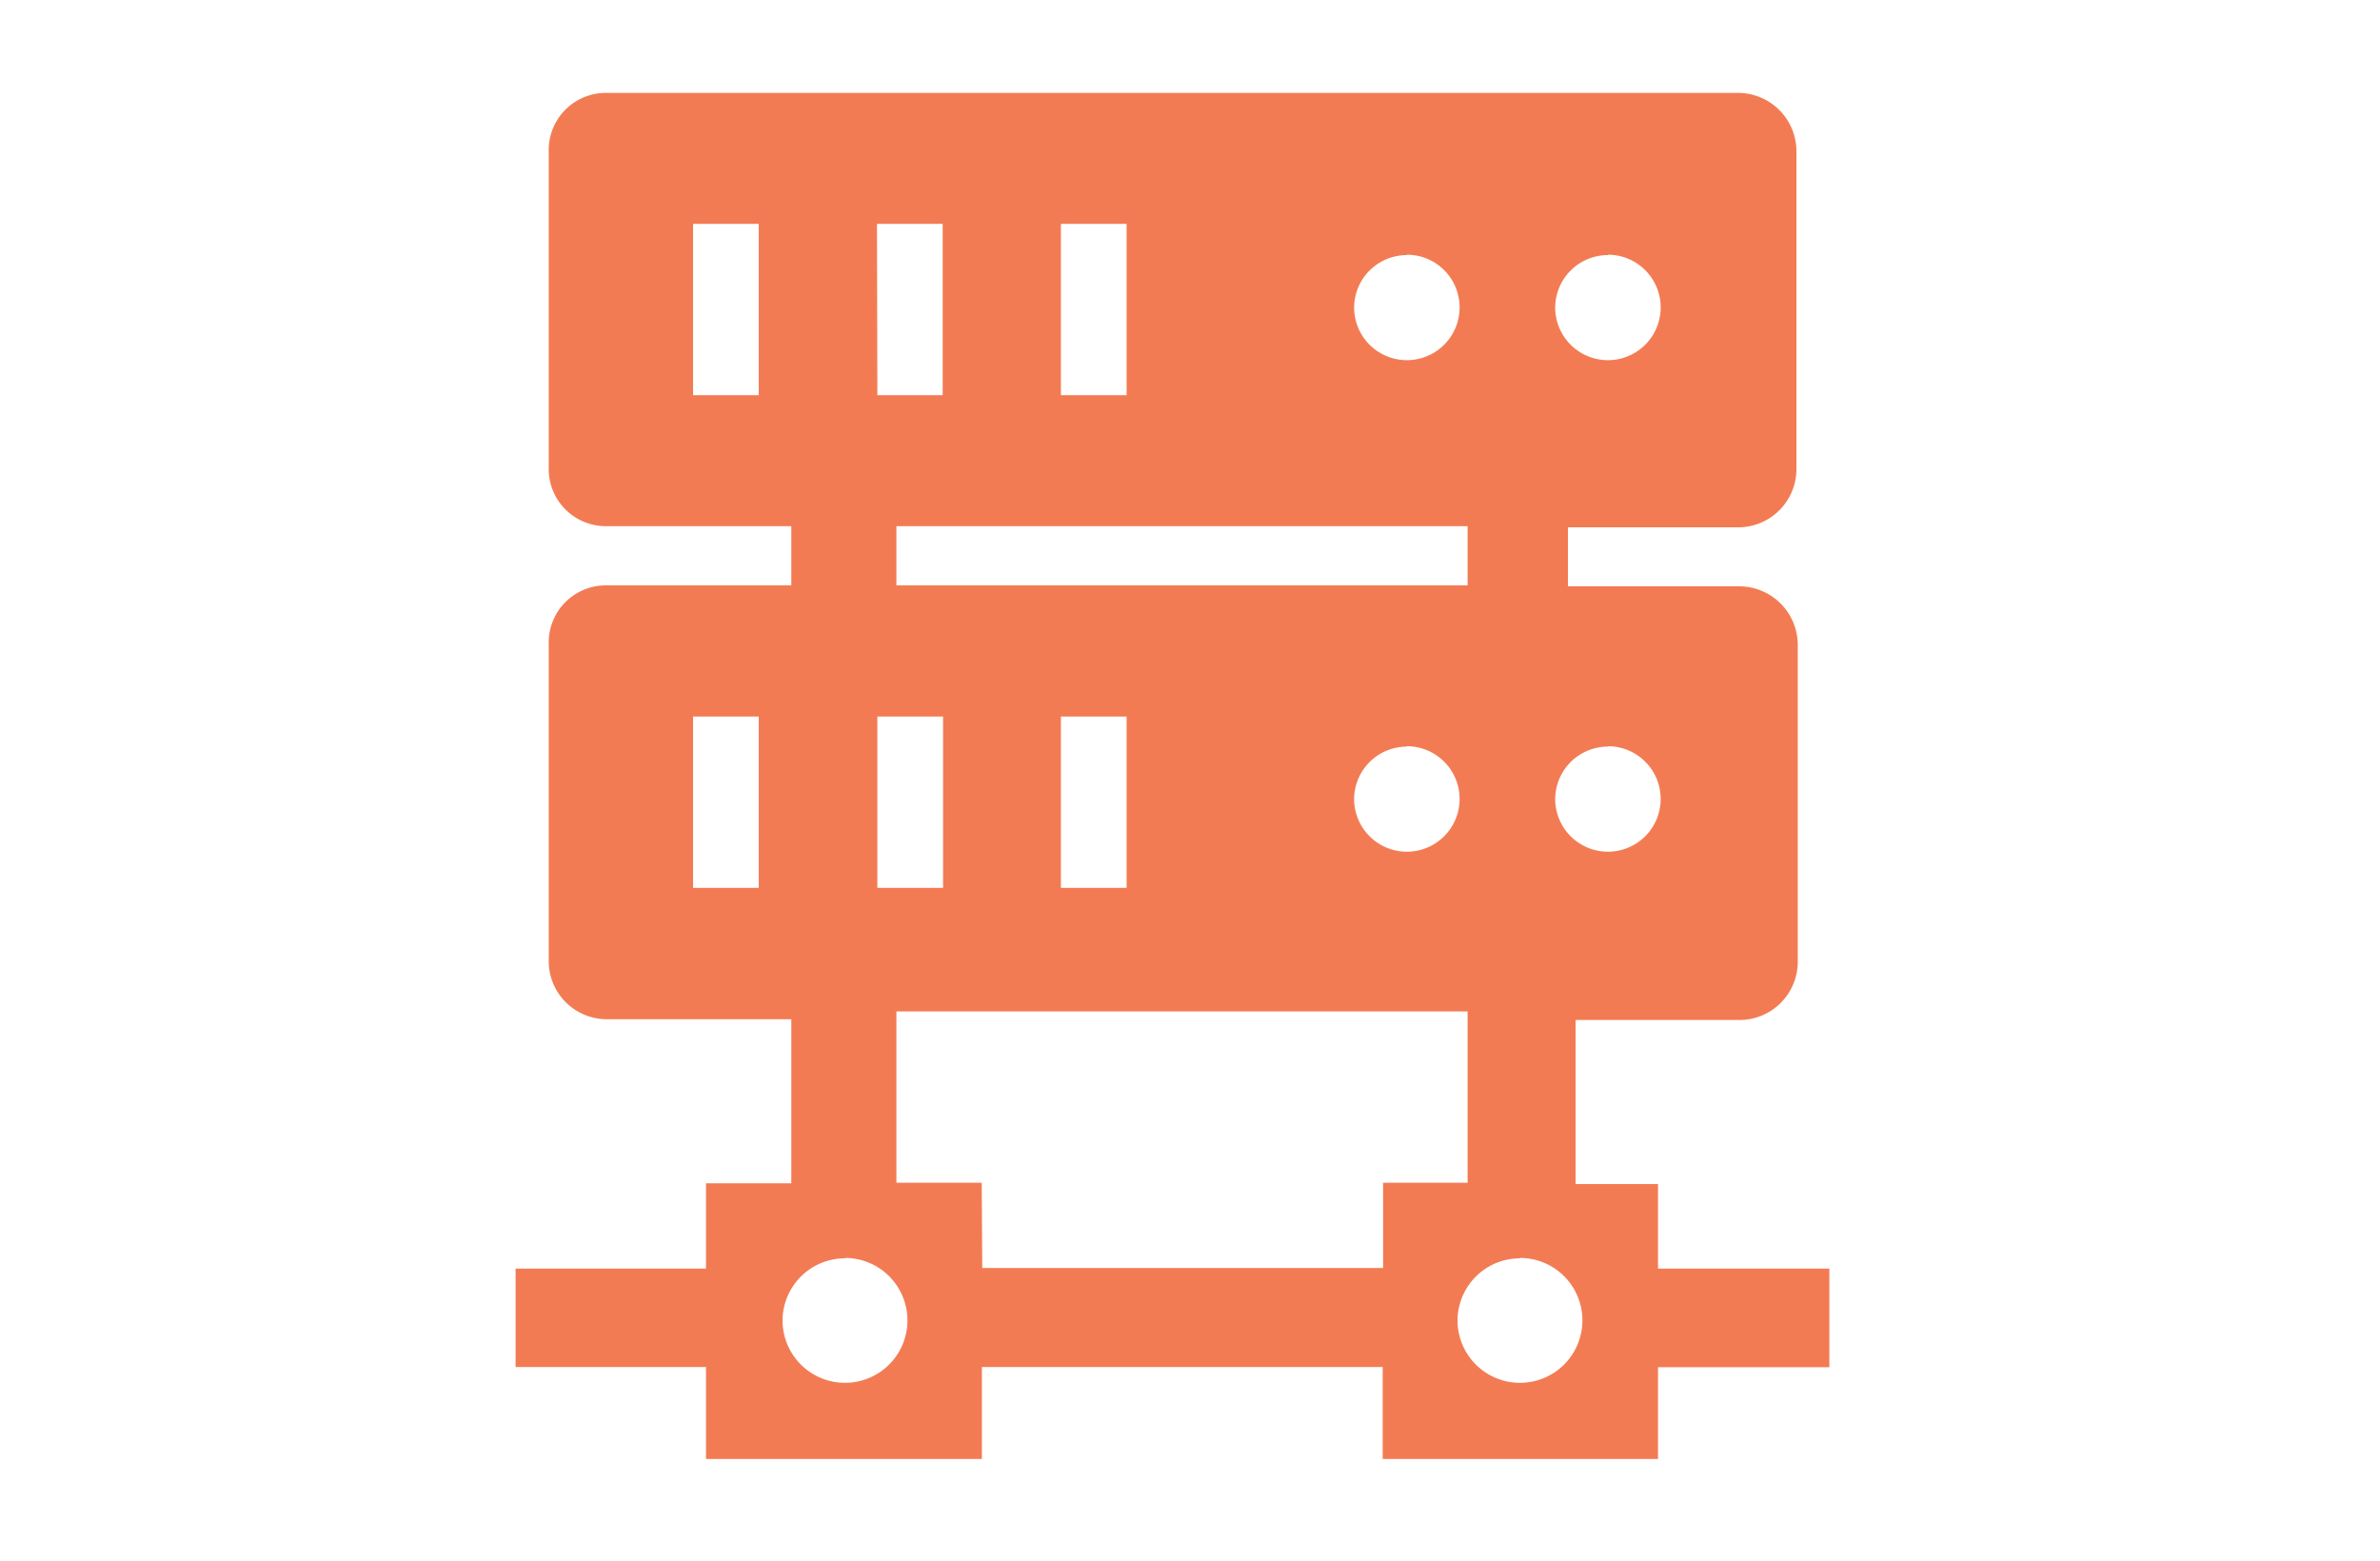 <svg id="Layer_1" data-name="Layer 1" xmlns="http://www.w3.org/2000/svg" viewBox="0 0 125 82"><defs><style>.cls-1{fill:none;}.cls-2{fill:#f37b53;fill-rule:evenodd;}</style></defs><rect class="cls-1" width="125" height="82"/><path class="cls-1" d="M276.71,184" transform="translate(-245.92 -179.36)"/><g id="surface1"><path class="cls-2" d="M277.75,184.24H337.2a3.07,3.07,0,0,1,3.07,3.06V204a3.06,3.06,0,0,1-3,3.06h-9v3.1h9a3.08,3.08,0,0,1,3.07,3.07v16.65a3.06,3.06,0,0,1-3,3.06h-8.67v8.62H333V246h9v5.18h-9V256H318.54v-4.83H297.49V256H283v-4.83H273V246h10v-4.48h4.48v-8.62h-9.74a3.05,3.05,0,0,1-3-3.07V213.18a3,3,0,0,1,3-3.07h9.74V207h-9.74a3,3,0,0,1-3-3.06V187.31A3,3,0,0,1,277.75,184.24ZM282.32,217h3.45v9h-3.45Zm48.05-24.26a2.77,2.77,0,1,1-2.77,2.77A2.77,2.77,0,0,1,330.37,192.76Zm-10.56,0a2.77,2.77,0,1,1-2.77,2.77A2.77,2.77,0,0,1,319.81,192.76Zm-18.17-1.62h3.45v9h-3.45Zm-9.66,0h3.45v9H292Zm-9.66,0h3.45v9h-3.45Zm48.05,27.44a2.77,2.77,0,1,1-2.77,2.77A2.77,2.77,0,0,1,330.37,218.58Zm-10.56,0a2.77,2.77,0,1,1-2.77,2.77A2.77,2.77,0,0,1,319.81,218.58ZM301.64,217h3.45v9h-3.45ZM292,217h3.45v9H292Zm33.76,28.44a3.28,3.28,0,1,1-3.29,3.28A3.28,3.28,0,0,1,325.74,245.46Zm-35.45,0a3.28,3.28,0,1,1-3.29,3.28A3.28,3.28,0,0,1,290.29,245.46Zm7.2.53h21.05v-4.48H323v-9H293v9h4.48ZM293,210.11h30V207H293Z" transform="translate(-245.92 -179.36)"/></g></svg>